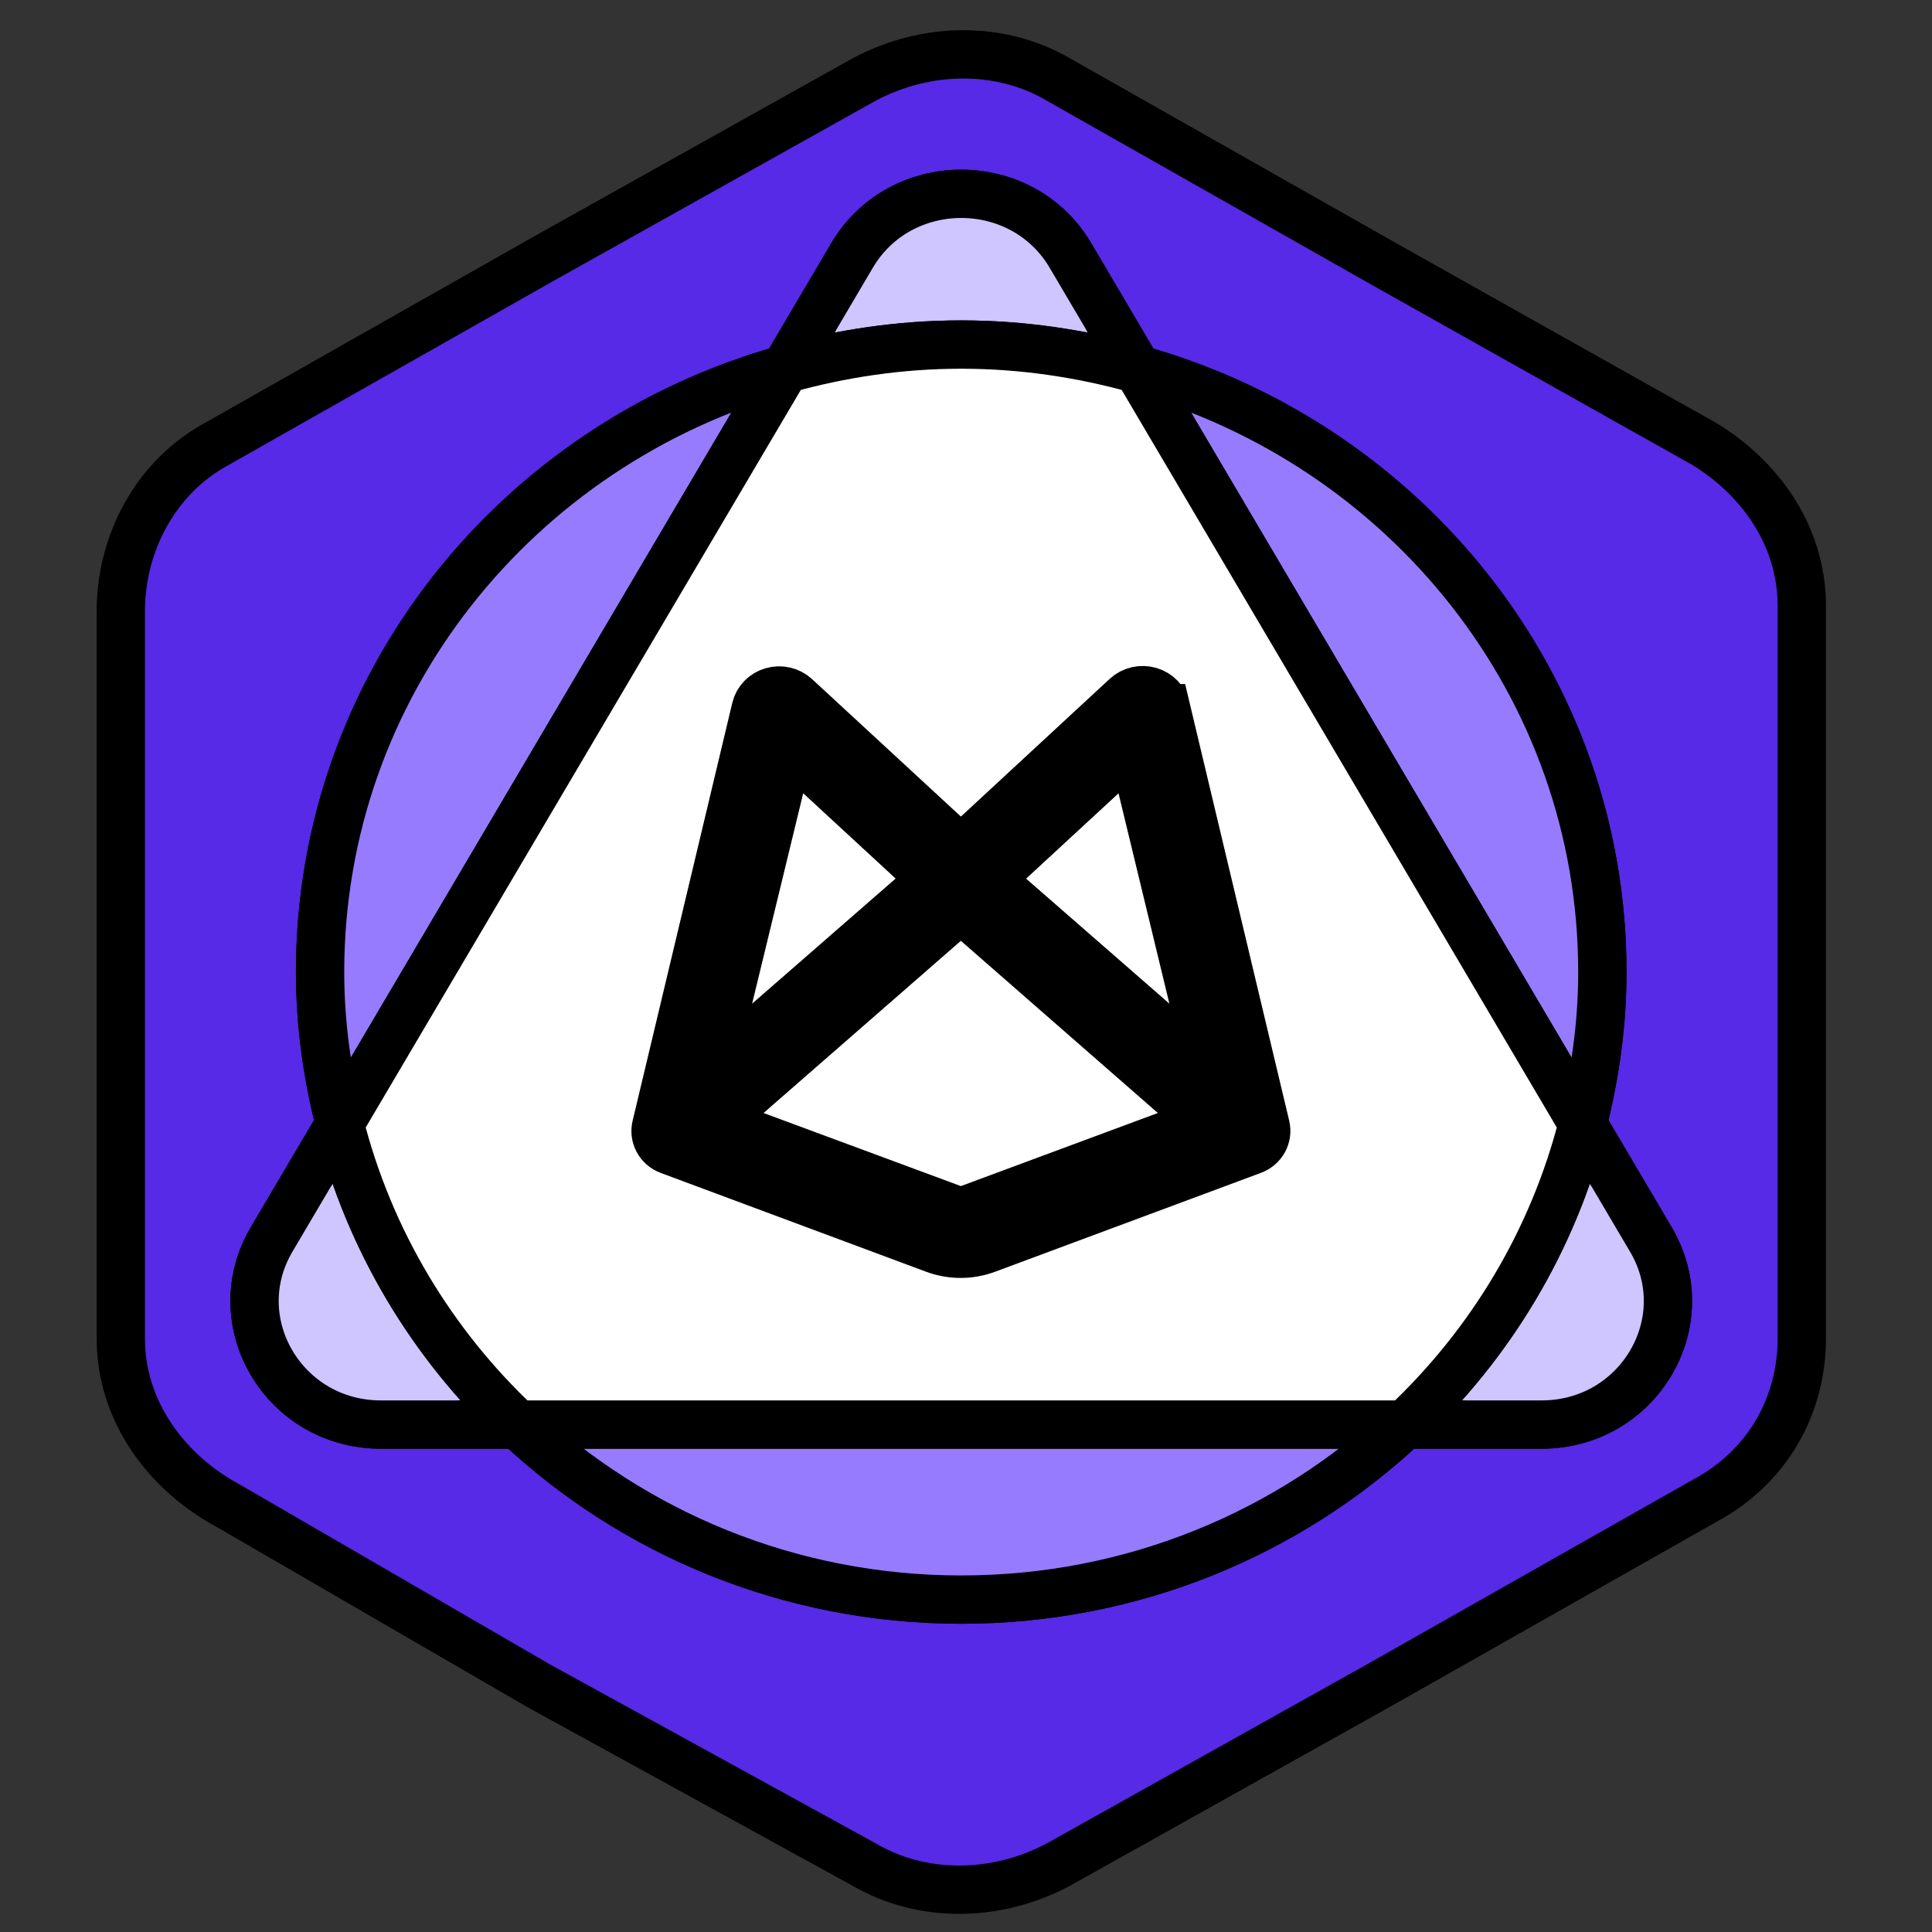 <svg width="40" height="40" xmlns="http://www.w3.org/2000/svg">
    <rect width="100%" height="100%" fill="#333333" stroke="none"/>
    <path stroke="null" id="svg_1" fill="#562AE6"
          d="m35.053,9.061l-6.392,-3.591l-6.747,-3.823c-1.184,-0.695 -2.723,-0.695 -4.025,0l-6.629,3.707l-6.747,3.823c-1.302,0.695 -2.012,2.086 -2.012,3.475l0,15.061c0,1.506 0.947,2.781 2.249,3.476l6.392,3.707l6.748,3.707c1.184,0.695 2.723,0.695 4.025,0l6.629,-3.707l6.747,-3.823c1.302,-0.695 2.013,-1.97 2.013,-3.36l0,-15.177c-0.001,-1.506 -0.948,-2.78 -2.249,-3.476zm-3.136,20.433l-2.834,0c-2.385,2.24 -5.616,3.624 -9.182,3.624c-3.567,0 -6.797,-1.384 -9.182,-3.624l-2.834,0c-2.01,0 -3.267,-2.13 -2.261,-3.833l1.411,-2.392c-0.256,-1.008 -0.408,-2.057 -0.408,-3.144c0,-5.935 4.071,-10.93 9.626,-12.483l1.387,-2.352c1.005,-1.703 3.518,-1.703 4.523,0l1.387,2.352c5.555,1.553 9.626,6.548 9.626,12.483c0,1.086 -0.151,2.135 -0.408,3.144l1.411,2.392c1.004,1.703 -0.253,3.833 -2.263,3.833z"/>
    <path stroke="null" id="svg_2" fill="#CFC5FF"
          d="m23.55,7.642l-1.387,-2.352c-1.005,-1.703 -3.518,-1.703 -4.523,0l-1.387,2.352c1.161,-0.324 2.382,-0.509 3.648,-0.509c1.267,0 2.489,0.185 3.649,0.509z"/>
    <path stroke="null" id="svg_3" fill="#CFC5FF"
          d="m7.035,23.269l-1.411,2.392c-1.005,1.703 0.251,3.833 2.261,3.833l2.834,0c-1.776,-1.668 -3.071,-3.813 -3.684,-6.225z"/>
    <path stroke="null" id="svg_4" fill="#CFC5FF"
          d="m32.768,23.269c-0.614,2.413 -1.909,4.557 -3.684,6.225l2.834,0c2.01,0 3.267,-2.13 2.261,-3.833l-1.411,-2.392z"/>
    <path stroke="null" id="svg_5" fill="#977BFF"
          d="m6.627,20.125c0,1.086 0.151,2.135 0.408,3.144l9.218,-15.626c-5.555,1.552 -9.626,6.547 -9.626,12.482z"/>
    <path stroke="null" id="svg_6" fill="#977BFF"
          d="m19.901,33.118c3.566,0 6.797,-1.384 9.182,-3.624l-18.364,0c2.386,2.24 5.617,3.624 9.182,3.624z"/>
    <path stroke="null" id="svg_7" fill="#977BFF"
          d="m33.175,20.126c0,-5.935 -4.071,-10.93 -9.626,-12.483l9.218,15.626c0.256,-1.008 0.408,-2.057 0.408,-3.143z"/>
    <path stroke="null" id="svg_8" fill="white"
          d="m32.768,23.269l-9.218,-15.626c-1.161,-0.324 -2.382,-0.509 -3.648,-0.509c-1.267,0 -2.488,0.185 -3.649,0.509l-9.218,15.626c0.613,2.413 1.909,4.557 3.684,6.225l18.364,0c1.776,-1.668 3.072,-3.812 3.685,-6.225z"/>
    <path stroke="null" id="svg_9" fill="#562AE6"
          d="m24.141,14.662c-0.04,-0.169 -0.169,-0.304 -0.339,-0.353c-0.17,-0.05 -0.355,-0.008 -0.485,0.111l-3.422,3.167l-3.422,-3.16c-0.13,-0.119 -0.315,-0.161 -0.485,-0.111c-0.168,0.048 -0.298,0.18 -0.339,0.347l-2.063,8.65c-0.054,0.207 0.058,0.421 0.261,0.5l5.498,2.047c0.35,0.131 0.737,0.131 1.087,0l5.503,-2.047c0.203,-0.076 0.319,-0.286 0.27,-0.494l-2.063,-8.657zm-7.797,0.818l2.948,2.72l-4.577,3.99l1.629,-6.709zm3.55,9.61l-5.048,-1.87l5.048,-4.405l5.04,4.405l-5.04,1.87zm0.602,-6.888l2.948,-2.722l1.622,6.709l-4.57,-3.987z"/>
</svg>